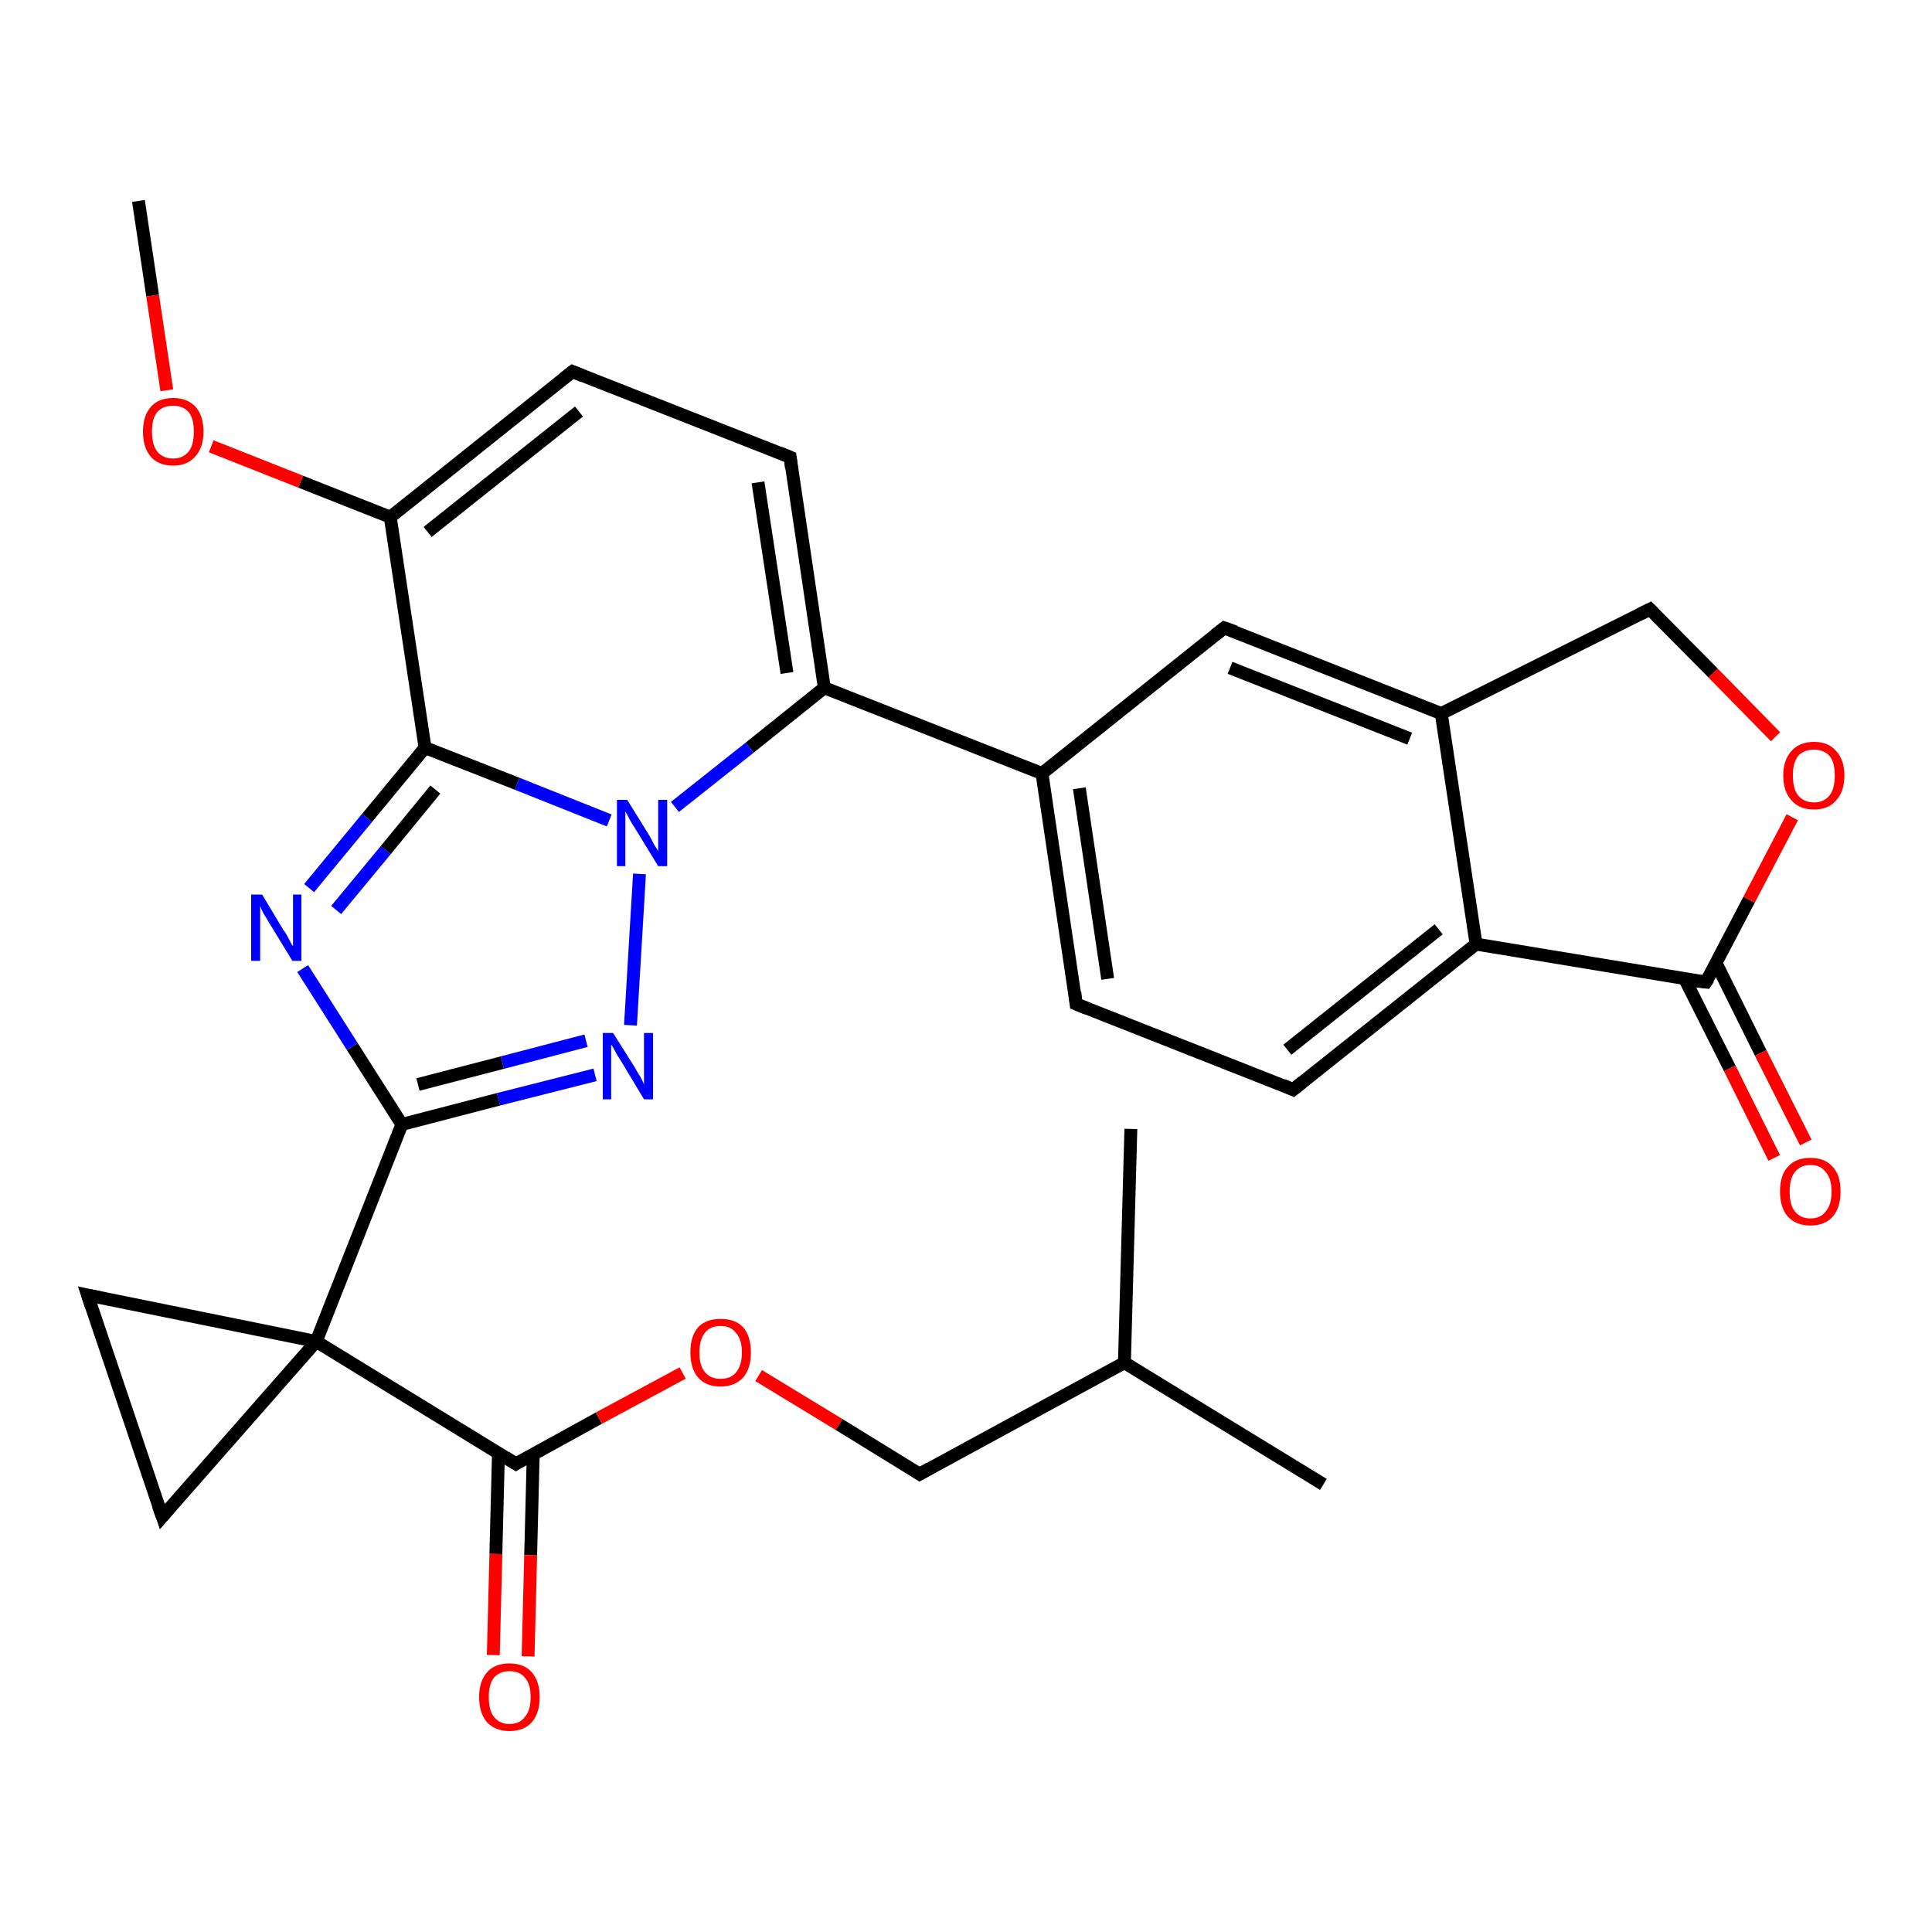 <?xml version='1.0' encoding='iso-8859-1'?>
<svg version='1.1' baseProfile='full'
              xmlns='http://www.w3.org/2000/svg'
                      xmlns:rdkit='http://www.rdkit.org/xml'
                      xmlns:xlink='http://www.w3.org/1999/xlink'
                  xml:space='preserve'
width='300px' height='300px' viewBox='0 0 300 300'>
<!-- END OF HEADER -->
<rect style='opacity:1.0;fill:#FFFFFF;stroke:none' width='300.0' height='300.0' x='0.0' y='0.0'> </rect>
<path class='bond-0 atom-0 atom-1' d='M 21.5,31.2 L 23.7,45.9' style='fill:none;fill-rule:evenodd;stroke:#000000;stroke-width:2.0px;stroke-linecap:butt;stroke-linejoin:miter;stroke-opacity:1' />
<path class='bond-0 atom-0 atom-1' d='M 23.7,45.9 L 25.9,60.6' style='fill:none;fill-rule:evenodd;stroke:#FF0000;stroke-width:2.0px;stroke-linecap:butt;stroke-linejoin:miter;stroke-opacity:1' />
<path class='bond-1 atom-1 atom-2' d='M 32.8,69.3 L 46.7,74.8' style='fill:none;fill-rule:evenodd;stroke:#FF0000;stroke-width:2.0px;stroke-linecap:butt;stroke-linejoin:miter;stroke-opacity:1' />
<path class='bond-1 atom-1 atom-2' d='M 46.7,74.8 L 60.6,80.3' style='fill:none;fill-rule:evenodd;stroke:#000000;stroke-width:2.0px;stroke-linecap:butt;stroke-linejoin:miter;stroke-opacity:1' />
<path class='bond-2 atom-2 atom-3' d='M 60.6,80.3 L 88.9,57.7' style='fill:none;fill-rule:evenodd;stroke:#000000;stroke-width:2.0px;stroke-linecap:butt;stroke-linejoin:miter;stroke-opacity:1' />
<path class='bond-2 atom-2 atom-3' d='M 66.4,82.6 L 89.9,63.9' style='fill:none;fill-rule:evenodd;stroke:#000000;stroke-width:2.0px;stroke-linecap:butt;stroke-linejoin:miter;stroke-opacity:1' />
<path class='bond-3 atom-3 atom-4' d='M 88.9,57.7 L 122.7,71.0' style='fill:none;fill-rule:evenodd;stroke:#000000;stroke-width:2.0px;stroke-linecap:butt;stroke-linejoin:miter;stroke-opacity:1' />
<path class='bond-4 atom-4 atom-5' d='M 122.7,71.0 L 128.0,106.8' style='fill:none;fill-rule:evenodd;stroke:#000000;stroke-width:2.0px;stroke-linecap:butt;stroke-linejoin:miter;stroke-opacity:1' />
<path class='bond-4 atom-4 atom-5' d='M 117.7,74.9 L 122.2,104.5' style='fill:none;fill-rule:evenodd;stroke:#000000;stroke-width:2.0px;stroke-linecap:butt;stroke-linejoin:miter;stroke-opacity:1' />
<path class='bond-5 atom-5 atom-6' d='M 128.0,106.8 L 116.4,116.1' style='fill:none;fill-rule:evenodd;stroke:#000000;stroke-width:2.0px;stroke-linecap:butt;stroke-linejoin:miter;stroke-opacity:1' />
<path class='bond-5 atom-5 atom-6' d='M 116.4,116.1 L 104.8,125.3' style='fill:none;fill-rule:evenodd;stroke:#0000FF;stroke-width:2.0px;stroke-linecap:butt;stroke-linejoin:miter;stroke-opacity:1' />
<path class='bond-6 atom-6 atom-7' d='M 99.3,135.7 L 97.9,159.2' style='fill:none;fill-rule:evenodd;stroke:#0000FF;stroke-width:2.0px;stroke-linecap:butt;stroke-linejoin:miter;stroke-opacity:1' />
<path class='bond-7 atom-7 atom-8' d='M 92.4,166.9 L 77.4,170.7' style='fill:none;fill-rule:evenodd;stroke:#0000FF;stroke-width:2.0px;stroke-linecap:butt;stroke-linejoin:miter;stroke-opacity:1' />
<path class='bond-7 atom-7 atom-8' d='M 77.4,170.7 L 62.4,174.6' style='fill:none;fill-rule:evenodd;stroke:#000000;stroke-width:2.0px;stroke-linecap:butt;stroke-linejoin:miter;stroke-opacity:1' />
<path class='bond-7 atom-7 atom-8' d='M 91.0,161.6 L 78.0,165.0' style='fill:none;fill-rule:evenodd;stroke:#0000FF;stroke-width:2.0px;stroke-linecap:butt;stroke-linejoin:miter;stroke-opacity:1' />
<path class='bond-7 atom-7 atom-8' d='M 78.0,165.0 L 64.9,168.4' style='fill:none;fill-rule:evenodd;stroke:#000000;stroke-width:2.0px;stroke-linecap:butt;stroke-linejoin:miter;stroke-opacity:1' />
<path class='bond-8 atom-8 atom-9' d='M 62.4,174.6 L 54.7,162.5' style='fill:none;fill-rule:evenodd;stroke:#000000;stroke-width:2.0px;stroke-linecap:butt;stroke-linejoin:miter;stroke-opacity:1' />
<path class='bond-8 atom-8 atom-9' d='M 54.7,162.5 L 47.0,150.4' style='fill:none;fill-rule:evenodd;stroke:#0000FF;stroke-width:2.0px;stroke-linecap:butt;stroke-linejoin:miter;stroke-opacity:1' />
<path class='bond-9 atom-9 atom-10' d='M 48.0,137.9 L 57.0,127.0' style='fill:none;fill-rule:evenodd;stroke:#0000FF;stroke-width:2.0px;stroke-linecap:butt;stroke-linejoin:miter;stroke-opacity:1' />
<path class='bond-9 atom-9 atom-10' d='M 57.0,127.0 L 66.0,116.1' style='fill:none;fill-rule:evenodd;stroke:#000000;stroke-width:2.0px;stroke-linecap:butt;stroke-linejoin:miter;stroke-opacity:1' />
<path class='bond-9 atom-9 atom-10' d='M 52.2,141.3 L 59.9,132.0' style='fill:none;fill-rule:evenodd;stroke:#0000FF;stroke-width:2.0px;stroke-linecap:butt;stroke-linejoin:miter;stroke-opacity:1' />
<path class='bond-9 atom-9 atom-10' d='M 59.9,132.0 L 67.6,122.6' style='fill:none;fill-rule:evenodd;stroke:#000000;stroke-width:2.0px;stroke-linecap:butt;stroke-linejoin:miter;stroke-opacity:1' />
<path class='bond-10 atom-8 atom-11' d='M 62.4,174.6 L 49.1,208.3' style='fill:none;fill-rule:evenodd;stroke:#000000;stroke-width:2.0px;stroke-linecap:butt;stroke-linejoin:miter;stroke-opacity:1' />
<path class='bond-11 atom-11 atom-12' d='M 49.1,208.3 L 25.2,235.5' style='fill:none;fill-rule:evenodd;stroke:#000000;stroke-width:2.0px;stroke-linecap:butt;stroke-linejoin:miter;stroke-opacity:1' />
<path class='bond-12 atom-12 atom-13' d='M 25.2,235.5 L 13.6,201.1' style='fill:none;fill-rule:evenodd;stroke:#000000;stroke-width:2.0px;stroke-linecap:butt;stroke-linejoin:miter;stroke-opacity:1' />
<path class='bond-13 atom-11 atom-14' d='M 49.1,208.3 L 80.1,227.3' style='fill:none;fill-rule:evenodd;stroke:#000000;stroke-width:2.0px;stroke-linecap:butt;stroke-linejoin:miter;stroke-opacity:1' />
<path class='bond-14 atom-14 atom-15' d='M 77.4,225.6 L 77.0,241.3' style='fill:none;fill-rule:evenodd;stroke:#000000;stroke-width:2.0px;stroke-linecap:butt;stroke-linejoin:miter;stroke-opacity:1' />
<path class='bond-14 atom-14 atom-15' d='M 77.0,241.3 L 76.6,257.0' style='fill:none;fill-rule:evenodd;stroke:#FF0000;stroke-width:2.0px;stroke-linecap:butt;stroke-linejoin:miter;stroke-opacity:1' />
<path class='bond-14 atom-14 atom-15' d='M 82.8,225.8 L 82.4,241.5' style='fill:none;fill-rule:evenodd;stroke:#000000;stroke-width:2.0px;stroke-linecap:butt;stroke-linejoin:miter;stroke-opacity:1' />
<path class='bond-14 atom-14 atom-15' d='M 82.4,241.5 L 82.0,257.2' style='fill:none;fill-rule:evenodd;stroke:#FF0000;stroke-width:2.0px;stroke-linecap:butt;stroke-linejoin:miter;stroke-opacity:1' />
<path class='bond-15 atom-14 atom-16' d='M 80.1,227.3 L 93.0,220.2' style='fill:none;fill-rule:evenodd;stroke:#000000;stroke-width:2.0px;stroke-linecap:butt;stroke-linejoin:miter;stroke-opacity:1' />
<path class='bond-15 atom-14 atom-16' d='M 93.0,220.2 L 106.0,213.2' style='fill:none;fill-rule:evenodd;stroke:#FF0000;stroke-width:2.0px;stroke-linecap:butt;stroke-linejoin:miter;stroke-opacity:1' />
<path class='bond-16 atom-16 atom-17' d='M 117.8,213.6 L 130.3,221.2' style='fill:none;fill-rule:evenodd;stroke:#FF0000;stroke-width:2.0px;stroke-linecap:butt;stroke-linejoin:miter;stroke-opacity:1' />
<path class='bond-16 atom-16 atom-17' d='M 130.3,221.2 L 142.8,228.9' style='fill:none;fill-rule:evenodd;stroke:#000000;stroke-width:2.0px;stroke-linecap:butt;stroke-linejoin:miter;stroke-opacity:1' />
<path class='bond-17 atom-17 atom-18' d='M 142.8,228.9 L 174.6,211.6' style='fill:none;fill-rule:evenodd;stroke:#000000;stroke-width:2.0px;stroke-linecap:butt;stroke-linejoin:miter;stroke-opacity:1' />
<path class='bond-18 atom-18 atom-19' d='M 174.6,211.6 L 205.5,230.5' style='fill:none;fill-rule:evenodd;stroke:#000000;stroke-width:2.0px;stroke-linecap:butt;stroke-linejoin:miter;stroke-opacity:1' />
<path class='bond-19 atom-18 atom-20' d='M 174.6,211.6 L 175.6,175.3' style='fill:none;fill-rule:evenodd;stroke:#000000;stroke-width:2.0px;stroke-linecap:butt;stroke-linejoin:miter;stroke-opacity:1' />
<path class='bond-20 atom-5 atom-21' d='M 128.0,106.8 L 161.8,120.1' style='fill:none;fill-rule:evenodd;stroke:#000000;stroke-width:2.0px;stroke-linecap:butt;stroke-linejoin:miter;stroke-opacity:1' />
<path class='bond-21 atom-21 atom-22' d='M 161.8,120.1 L 167.1,155.9' style='fill:none;fill-rule:evenodd;stroke:#000000;stroke-width:2.0px;stroke-linecap:butt;stroke-linejoin:miter;stroke-opacity:1' />
<path class='bond-21 atom-21 atom-22' d='M 167.6,122.4 L 172.0,152.0' style='fill:none;fill-rule:evenodd;stroke:#000000;stroke-width:2.0px;stroke-linecap:butt;stroke-linejoin:miter;stroke-opacity:1' />
<path class='bond-22 atom-22 atom-23' d='M 167.1,155.9 L 200.8,169.2' style='fill:none;fill-rule:evenodd;stroke:#000000;stroke-width:2.0px;stroke-linecap:butt;stroke-linejoin:miter;stroke-opacity:1' />
<path class='bond-23 atom-23 atom-24' d='M 200.8,169.2 L 229.2,146.6' style='fill:none;fill-rule:evenodd;stroke:#000000;stroke-width:2.0px;stroke-linecap:butt;stroke-linejoin:miter;stroke-opacity:1' />
<path class='bond-23 atom-23 atom-24' d='M 199.9,163.0 L 223.4,144.3' style='fill:none;fill-rule:evenodd;stroke:#000000;stroke-width:2.0px;stroke-linecap:butt;stroke-linejoin:miter;stroke-opacity:1' />
<path class='bond-24 atom-24 atom-25' d='M 229.2,146.6 L 264.9,152.5' style='fill:none;fill-rule:evenodd;stroke:#000000;stroke-width:2.0px;stroke-linecap:butt;stroke-linejoin:miter;stroke-opacity:1' />
<path class='bond-25 atom-25 atom-26' d='M 261.6,152.0 L 268.6,165.9' style='fill:none;fill-rule:evenodd;stroke:#000000;stroke-width:2.0px;stroke-linecap:butt;stroke-linejoin:miter;stroke-opacity:1' />
<path class='bond-25 atom-25 atom-26' d='M 268.6,165.9 L 275.5,179.8' style='fill:none;fill-rule:evenodd;stroke:#FF0000;stroke-width:2.0px;stroke-linecap:butt;stroke-linejoin:miter;stroke-opacity:1' />
<path class='bond-25 atom-25 atom-26' d='M 266.5,149.6 L 273.4,163.5' style='fill:none;fill-rule:evenodd;stroke:#000000;stroke-width:2.0px;stroke-linecap:butt;stroke-linejoin:miter;stroke-opacity:1' />
<path class='bond-25 atom-25 atom-26' d='M 273.4,163.5 L 280.4,177.4' style='fill:none;fill-rule:evenodd;stroke:#FF0000;stroke-width:2.0px;stroke-linecap:butt;stroke-linejoin:miter;stroke-opacity:1' />
<path class='bond-26 atom-25 atom-27' d='M 264.9,152.5 L 271.6,139.7' style='fill:none;fill-rule:evenodd;stroke:#000000;stroke-width:2.0px;stroke-linecap:butt;stroke-linejoin:miter;stroke-opacity:1' />
<path class='bond-26 atom-25 atom-27' d='M 271.6,139.7 L 278.3,126.9' style='fill:none;fill-rule:evenodd;stroke:#FF0000;stroke-width:2.0px;stroke-linecap:butt;stroke-linejoin:miter;stroke-opacity:1' />
<path class='bond-27 atom-27 atom-28' d='M 275.7,114.4 L 266.0,104.5' style='fill:none;fill-rule:evenodd;stroke:#FF0000;stroke-width:2.0px;stroke-linecap:butt;stroke-linejoin:miter;stroke-opacity:1' />
<path class='bond-27 atom-27 atom-28' d='M 266.0,104.5 L 256.2,94.6' style='fill:none;fill-rule:evenodd;stroke:#000000;stroke-width:2.0px;stroke-linecap:butt;stroke-linejoin:miter;stroke-opacity:1' />
<path class='bond-28 atom-28 atom-29' d='M 256.2,94.6 L 223.8,110.8' style='fill:none;fill-rule:evenodd;stroke:#000000;stroke-width:2.0px;stroke-linecap:butt;stroke-linejoin:miter;stroke-opacity:1' />
<path class='bond-29 atom-29 atom-30' d='M 223.8,110.8 L 190.1,97.5' style='fill:none;fill-rule:evenodd;stroke:#000000;stroke-width:2.0px;stroke-linecap:butt;stroke-linejoin:miter;stroke-opacity:1' />
<path class='bond-29 atom-29 atom-30' d='M 218.9,114.7 L 191.0,103.7' style='fill:none;fill-rule:evenodd;stroke:#000000;stroke-width:2.0px;stroke-linecap:butt;stroke-linejoin:miter;stroke-opacity:1' />
<path class='bond-30 atom-10 atom-2' d='M 66.0,116.1 L 60.6,80.3' style='fill:none;fill-rule:evenodd;stroke:#000000;stroke-width:2.0px;stroke-linecap:butt;stroke-linejoin:miter;stroke-opacity:1' />
<path class='bond-31 atom-10 atom-6' d='M 66.0,116.1 L 80.3,121.7' style='fill:none;fill-rule:evenodd;stroke:#000000;stroke-width:2.0px;stroke-linecap:butt;stroke-linejoin:miter;stroke-opacity:1' />
<path class='bond-31 atom-10 atom-6' d='M 80.3,121.7 L 94.6,127.4' style='fill:none;fill-rule:evenodd;stroke:#0000FF;stroke-width:2.0px;stroke-linecap:butt;stroke-linejoin:miter;stroke-opacity:1' />
<path class='bond-32 atom-13 atom-11' d='M 13.6,201.1 L 49.1,208.3' style='fill:none;fill-rule:evenodd;stroke:#000000;stroke-width:2.0px;stroke-linecap:butt;stroke-linejoin:miter;stroke-opacity:1' />
<path class='bond-33 atom-30 atom-21' d='M 190.1,97.5 L 161.8,120.1' style='fill:none;fill-rule:evenodd;stroke:#000000;stroke-width:2.0px;stroke-linecap:butt;stroke-linejoin:miter;stroke-opacity:1' />
<path class='bond-34 atom-29 atom-24' d='M 223.8,110.8 L 229.2,146.6' style='fill:none;fill-rule:evenodd;stroke:#000000;stroke-width:2.0px;stroke-linecap:butt;stroke-linejoin:miter;stroke-opacity:1' />
<path d='M 87.5,58.8 L 88.9,57.7 L 90.6,58.4' style='fill:none;stroke:#000000;stroke-width:2.0px;stroke-linecap:butt;stroke-linejoin:miter;stroke-opacity:1;' />
<path d='M 121.0,70.3 L 122.7,71.0 L 122.9,72.7' style='fill:none;stroke:#000000;stroke-width:2.0px;stroke-linecap:butt;stroke-linejoin:miter;stroke-opacity:1;' />
<path d='M 26.4,234.1 L 25.2,235.5 L 24.6,233.8' style='fill:none;stroke:#000000;stroke-width:2.0px;stroke-linecap:butt;stroke-linejoin:miter;stroke-opacity:1;' />
<path d='M 14.2,202.9 L 13.6,201.1 L 15.4,201.5' style='fill:none;stroke:#000000;stroke-width:2.0px;stroke-linecap:butt;stroke-linejoin:miter;stroke-opacity:1;' />
<path d='M 78.5,226.3 L 80.1,227.3 L 80.7,226.9' style='fill:none;stroke:#000000;stroke-width:2.0px;stroke-linecap:butt;stroke-linejoin:miter;stroke-opacity:1;' />
<path d='M 142.2,228.5 L 142.8,228.9 L 144.4,228.0' style='fill:none;stroke:#000000;stroke-width:2.0px;stroke-linecap:butt;stroke-linejoin:miter;stroke-opacity:1;' />
<path d='M 166.9,154.1 L 167.1,155.9 L 168.8,156.6' style='fill:none;stroke:#000000;stroke-width:2.0px;stroke-linecap:butt;stroke-linejoin:miter;stroke-opacity:1;' />
<path d='M 199.2,168.5 L 200.8,169.2 L 202.3,168.0' style='fill:none;stroke:#000000;stroke-width:2.0px;stroke-linecap:butt;stroke-linejoin:miter;stroke-opacity:1;' />
<path d='M 263.1,152.3 L 264.9,152.5 L 265.3,151.9' style='fill:none;stroke:#000000;stroke-width:2.0px;stroke-linecap:butt;stroke-linejoin:miter;stroke-opacity:1;' />
<path d='M 256.7,95.1 L 256.2,94.6 L 254.6,95.4' style='fill:none;stroke:#000000;stroke-width:2.0px;stroke-linecap:butt;stroke-linejoin:miter;stroke-opacity:1;' />
<path d='M 191.8,98.1 L 190.1,97.5 L 188.7,98.6' style='fill:none;stroke:#000000;stroke-width:2.0px;stroke-linecap:butt;stroke-linejoin:miter;stroke-opacity:1;' />
<path class='atom-1' d='M 22.2 67.0
Q 22.2 64.6, 23.4 63.2
Q 24.6 61.8, 26.9 61.8
Q 29.1 61.8, 30.4 63.2
Q 31.6 64.6, 31.6 67.0
Q 31.6 69.5, 30.3 70.9
Q 29.1 72.3, 26.9 72.3
Q 24.6 72.3, 23.4 70.9
Q 22.2 69.5, 22.2 67.0
M 26.9 71.2
Q 28.4 71.2, 29.3 70.1
Q 30.1 69.1, 30.1 67.0
Q 30.1 65.0, 29.3 64.0
Q 28.4 63.0, 26.9 63.0
Q 25.3 63.0, 24.4 64.0
Q 23.6 65.0, 23.6 67.0
Q 23.6 69.1, 24.4 70.1
Q 25.3 71.2, 26.9 71.2
' fill='#FF0000'/>
<path class='atom-6' d='M 97.4 124.2
L 100.8 129.7
Q 101.1 130.2, 101.6 131.2
Q 102.2 132.1, 102.2 132.2
L 102.2 124.2
L 103.6 124.2
L 103.6 134.5
L 102.2 134.5
L 98.6 128.6
Q 98.1 127.9, 97.7 127.1
Q 97.3 126.3, 97.1 126.0
L 97.1 134.5
L 95.8 134.5
L 95.8 124.2
L 97.4 124.2
' fill='#0000FF'/>
<path class='atom-7' d='M 95.2 160.4
L 98.6 165.8
Q 98.9 166.4, 99.5 167.3
Q 100.0 168.3, 100.0 168.4
L 100.0 160.4
L 101.4 160.4
L 101.4 170.7
L 100.0 170.7
L 96.4 164.7
Q 95.9 164.0, 95.5 163.2
Q 95.1 162.4, 94.9 162.2
L 94.9 170.7
L 93.6 170.7
L 93.6 160.4
L 95.2 160.4
' fill='#0000FF'/>
<path class='atom-9' d='M 40.7 138.9
L 44.0 144.4
Q 44.4 144.9, 44.9 145.9
Q 45.4 146.9, 45.5 146.9
L 45.5 138.9
L 46.8 138.9
L 46.8 149.2
L 45.4 149.2
L 41.8 143.3
Q 41.4 142.6, 40.9 141.8
Q 40.5 141.0, 40.4 140.7
L 40.4 149.2
L 39.0 149.2
L 39.0 138.9
L 40.7 138.9
' fill='#0000FF'/>
<path class='atom-15' d='M 74.4 263.5
Q 74.4 261.1, 75.6 259.7
Q 76.8 258.3, 79.1 258.3
Q 81.4 258.3, 82.6 259.7
Q 83.8 261.1, 83.8 263.5
Q 83.8 266.0, 82.6 267.4
Q 81.4 268.8, 79.1 268.8
Q 76.9 268.8, 75.6 267.4
Q 74.4 266.0, 74.4 263.5
M 79.1 267.7
Q 80.7 267.7, 81.5 266.6
Q 82.4 265.6, 82.4 263.5
Q 82.4 261.5, 81.5 260.5
Q 80.7 259.5, 79.1 259.5
Q 77.6 259.5, 76.7 260.5
Q 75.9 261.5, 75.9 263.5
Q 75.9 265.6, 76.7 266.6
Q 77.6 267.7, 79.1 267.7
' fill='#FF0000'/>
<path class='atom-16' d='M 107.2 210.0
Q 107.2 207.5, 108.4 206.1
Q 109.6 204.8, 111.9 204.8
Q 114.2 204.8, 115.4 206.1
Q 116.6 207.5, 116.6 210.0
Q 116.6 212.5, 115.4 213.9
Q 114.1 215.3, 111.9 215.3
Q 109.6 215.3, 108.4 213.9
Q 107.2 212.5, 107.2 210.0
M 111.9 214.1
Q 113.5 214.1, 114.3 213.1
Q 115.2 212.0, 115.2 210.0
Q 115.2 208.0, 114.3 207.0
Q 113.5 205.9, 111.9 205.9
Q 110.3 205.9, 109.5 206.9
Q 108.6 208.0, 108.6 210.0
Q 108.6 212.1, 109.5 213.1
Q 110.3 214.1, 111.9 214.1
' fill='#FF0000'/>
<path class='atom-26' d='M 276.4 185.0
Q 276.4 182.5, 277.6 181.2
Q 278.8 179.8, 281.1 179.8
Q 283.4 179.8, 284.6 181.2
Q 285.8 182.5, 285.8 185.0
Q 285.8 187.5, 284.6 188.9
Q 283.4 190.3, 281.1 190.3
Q 278.9 190.3, 277.6 188.9
Q 276.4 187.5, 276.4 185.0
M 281.1 189.2
Q 282.7 189.2, 283.5 188.1
Q 284.4 187.1, 284.4 185.0
Q 284.4 183.0, 283.5 182.0
Q 282.7 180.9, 281.1 180.9
Q 279.6 180.9, 278.7 182.0
Q 277.9 183.0, 277.9 185.0
Q 277.9 187.1, 278.7 188.1
Q 279.6 189.2, 281.1 189.2
' fill='#FF0000'/>
<path class='atom-27' d='M 276.9 120.4
Q 276.9 118.0, 278.2 116.6
Q 279.4 115.2, 281.7 115.2
Q 283.9 115.2, 285.1 116.6
Q 286.4 118.0, 286.4 120.4
Q 286.4 122.9, 285.1 124.3
Q 283.9 125.7, 281.7 125.7
Q 279.4 125.7, 278.2 124.3
Q 276.9 122.9, 276.9 120.4
M 281.7 124.6
Q 283.2 124.6, 284.1 123.5
Q 284.9 122.5, 284.9 120.4
Q 284.9 118.4, 284.1 117.4
Q 283.2 116.4, 281.7 116.4
Q 280.1 116.4, 279.2 117.4
Q 278.4 118.4, 278.4 120.4
Q 278.4 122.5, 279.2 123.5
Q 280.1 124.6, 281.7 124.6
' fill='#FF0000'/>
</svg>
